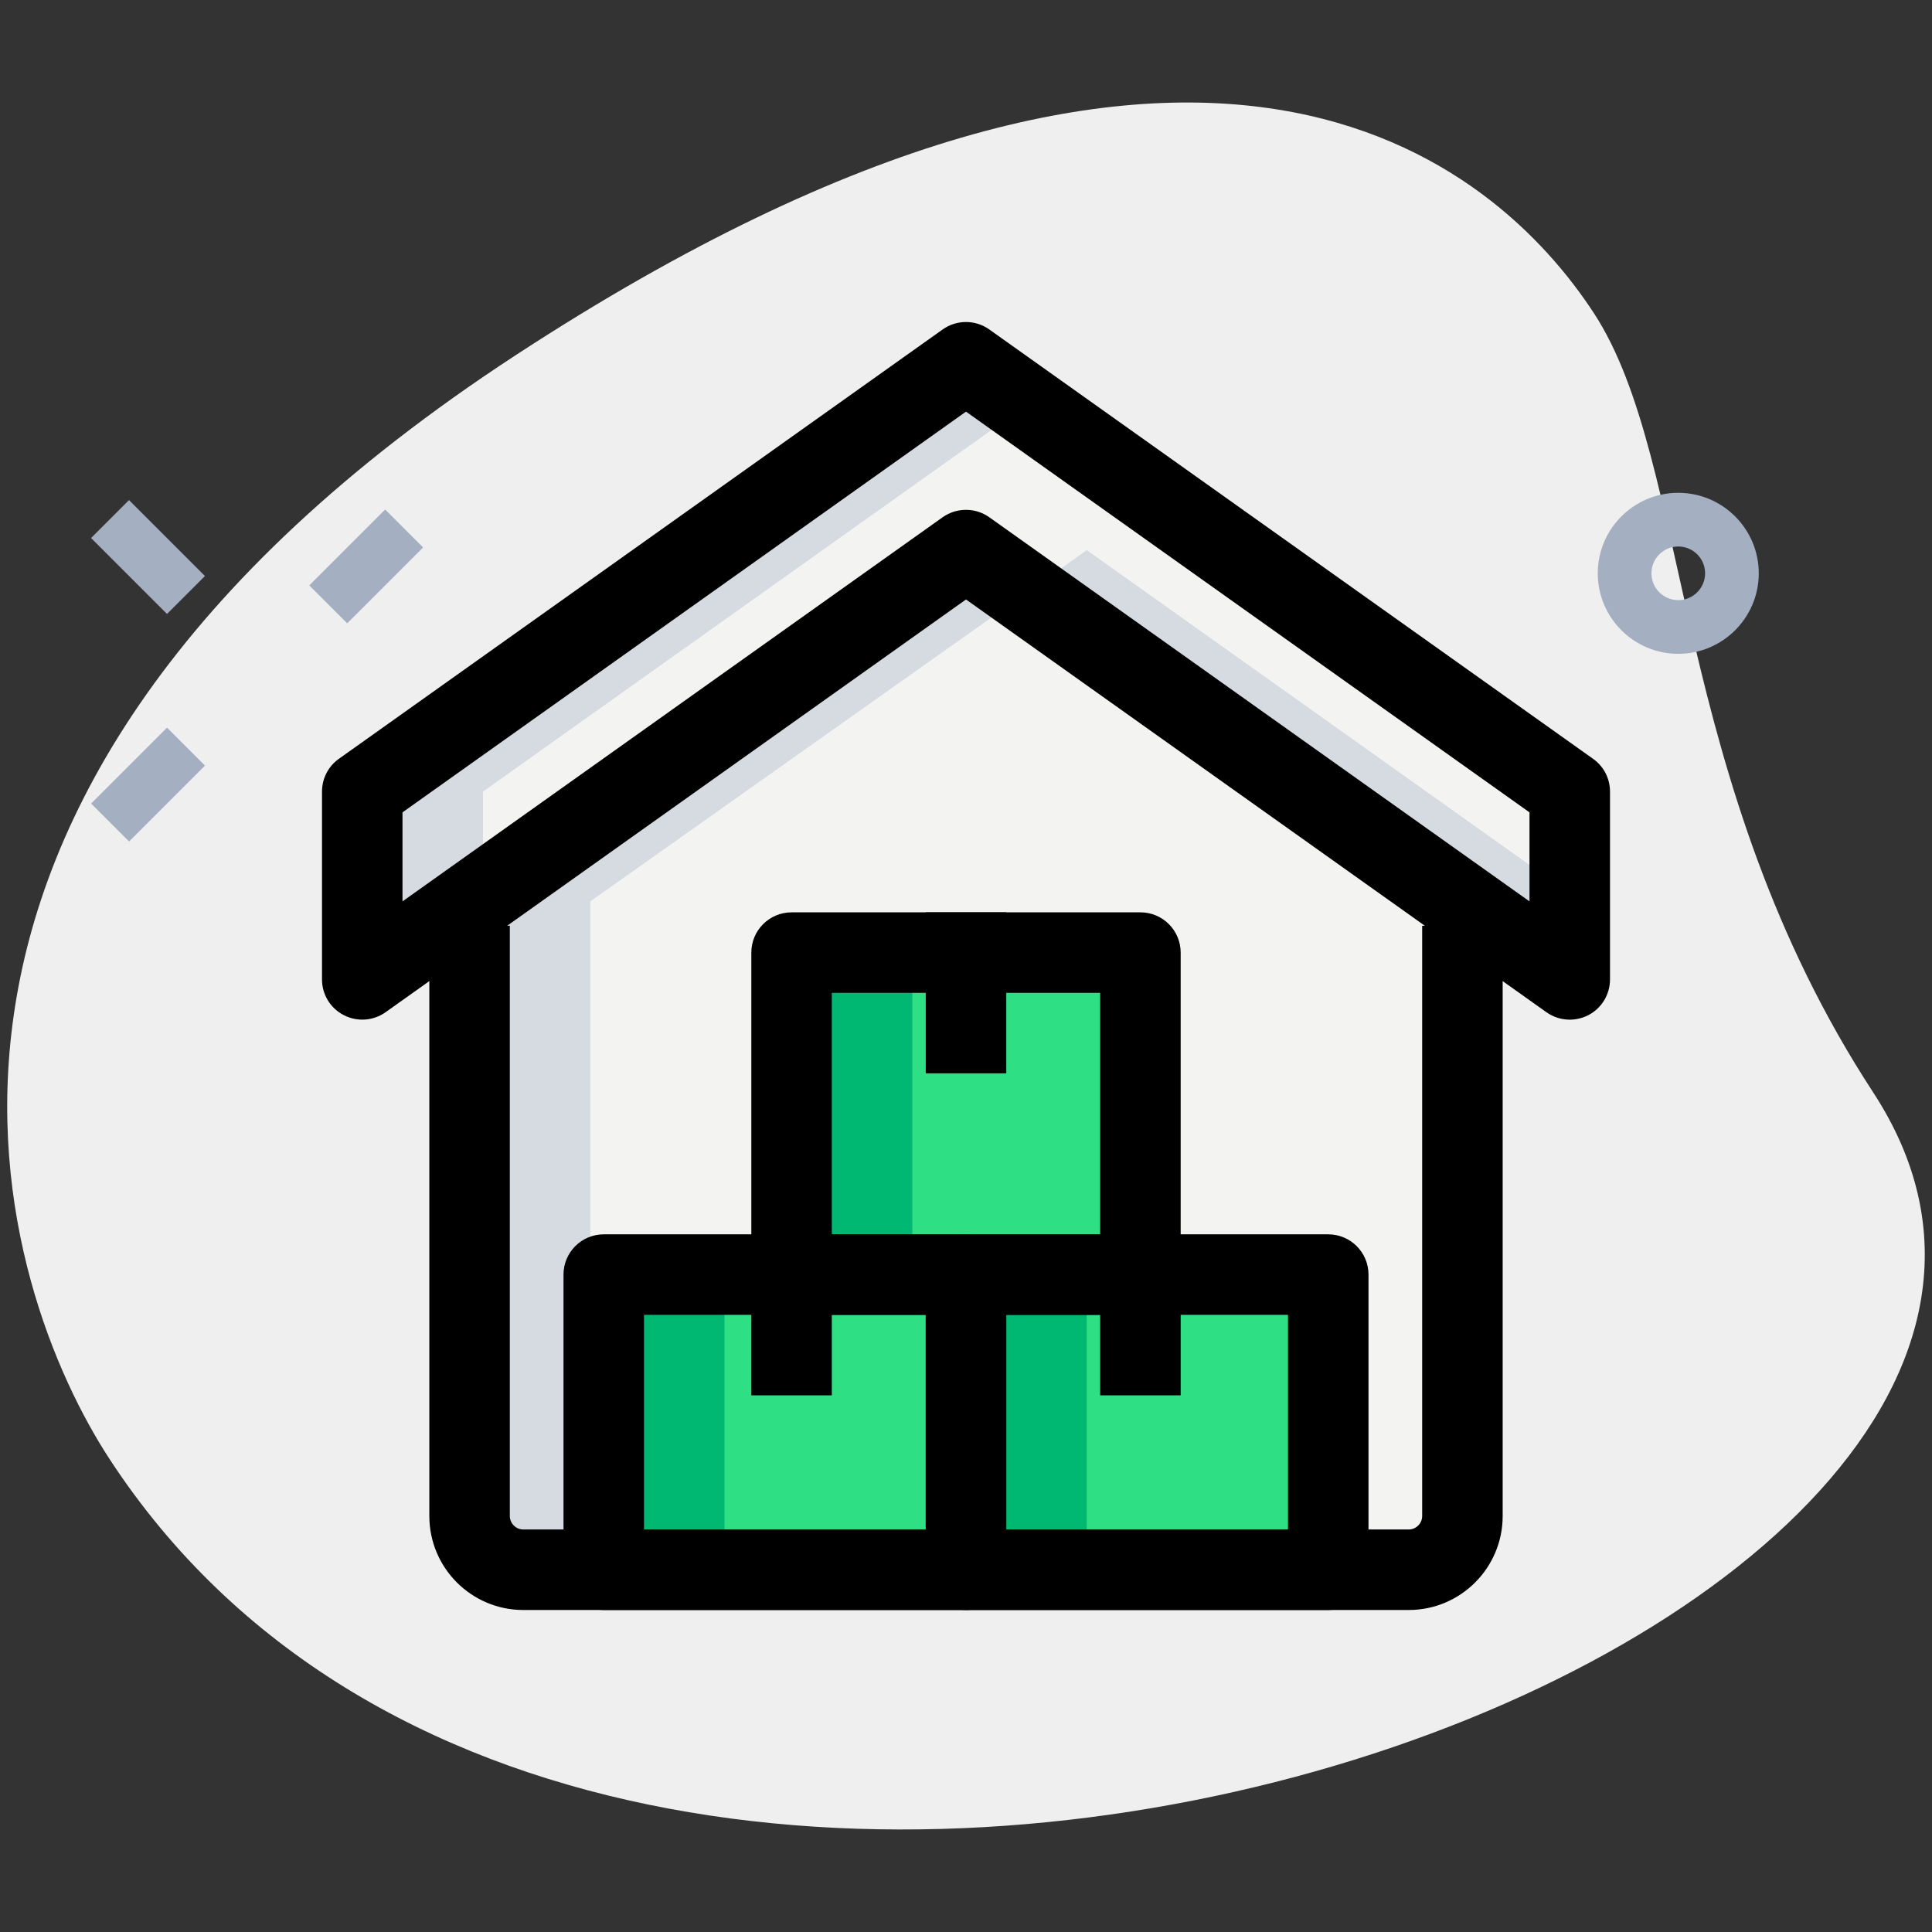 <svg enable-background="new 0 0 36 36" height="512" viewBox="0 0 36 36" width="512" xmlns="http://www.w3.org/2000/svg"><rect x="0" y="0" width="36" height="36" fill="#333333" stroke="none"/><path d="m34.904 20.355c-3.782-5.791-3.38-11.727-5.203-14.518s-7.256-7.603-20.093.782-9.572 17.5-7.566 20.569c9.388 14.372 39.561 3.423 32.862-6.833z" fill="#efefef"/><path d="m18 10.25-9.25 6.546v11.454c0 .55.45 1 1 1h16.5c.55 0 1-.45 1-1v-11.422z" fill="#f3f3f1"/><path d="m6.75 14.75 11.25-8 11.25 8v3.5l-11.25-8-11.25 8z" fill="#f3f3f1"/><g fill="#2fdf84"><path d="m18 23.75h6.75v5.5h-6.75z"/><path d="m14.75 17.75h6.5v6h-6.5z"/><path d="m11.25 23.75h6.75v5.5h-6.75z"/></g><path d="m11 28.25v-11.454l8.122-5.748-1.122-.798-9.25 6.546v11.454c0 .55.45 1 1 1h2.25c-.55 0-1-.45-1-1z" fill="#d5dbe1"/><path d="m20.25 10.25-1.125.8 10.125 7.2v-1.6z" fill="#d5dbe1"/><path d="m9 14.75 10.125-7.2-1.125-.8-11.25 8v3.5l2.25-1.6z" fill="#d5dbe1"/><path d="m18 23.75h2.25v5.5h-2.25z" fill="#00b871"/><path d="m14.75 17.75h2.25v6h-2.25z" fill="#00b871"/><path d="m11.25 23.75h2.25v5.5h-2.25z" fill="#00b871"/><g fill="#a4afc1"><path d="m5.826 10.055h2v1h-2z" transform="matrix(.707 -.707 .707 .707 -5.465 7.918)"/><path d="m1.76 14.121h2.001v1h-2.001z" transform="matrix(.707 -.707 .707 .707 -9.53 6.234)"/><path d="m2.26 9.378h1v2.001h-1z" transform="matrix(.707 -.707 .707 .707 -6.531 4.993)"/><path d="m31.272 12.183c-.827 0-1.5-.673-1.5-1.5s.673-1.5 1.5-1.5 1.5.673 1.5 1.5-.672 1.5-1.5 1.5zm0-2c-.275 0-.5.224-.5.5s.225.5.5.5.5-.224.5-.5-.224-.5-.5-.5z"/></g><path d="m26.25 30h-16.5c-.965 0-1.75-.785-1.75-1.75v-11h1.5v11c0 .136.114.25.25.25h16.5c.136 0 .25-.114.25-.25v-11h1.5v11c0 .965-.785 1.75-1.75 1.75z"/><path d="m29.25 19c-.153 0-.306-.047-.435-.139l-10.815-7.691-10.815 7.691c-.228.162-.528.184-.778.055-.251-.128-.407-.385-.407-.666v-3.5c0-.243.117-.471.315-.611l11.25-8c.26-.185.609-.185.869 0l11.25 8c.199.14.316.368.316.611v3.5c0 .281-.156.538-.406.667-.109.055-.227.083-.344.083zm-11.25-9.5c.152 0 .305.046.435.139l10.065 7.157v-1.659l-10.5-7.467-10.5 7.467v1.659l10.065-7.158c.13-.092.283-.138.435-.138z"/><path d="m24.75 30h-6.75c-.414 0-.75-.336-.75-.75v-5.5c0-.414.336-.75.75-.75h6.75c.414 0 .75.336.75.75v5.5c0 .414-.336.75-.75.75zm-6-1.5h5.25v-4h-5.25z"/><path d="m21.25 24.5h-6.5c-.414 0-.75-.336-.75-.75v-6c0-.414.336-.75.75-.75h6.5c.414 0 .75.336.75.75v6c0 .414-.336.75-.75.75zm-5.75-1.5h5v-4.5h-5z"/><path d="m18 30h-6.75c-.414 0-.75-.336-.75-.75v-5.5c0-.414.336-.75.75-.75h6.75c.414 0 .75.336.75.75v5.5c0 .414-.336.75-.75.75zm-6-1.5h5.25v-4h-5.25z"/><path d="m17.25 17h1.5v3h-1.5z"/><path d="m14 23h1.5v3h-1.5z"/><path d="m20.5 23h1.5v3h-1.5z"/></svg>